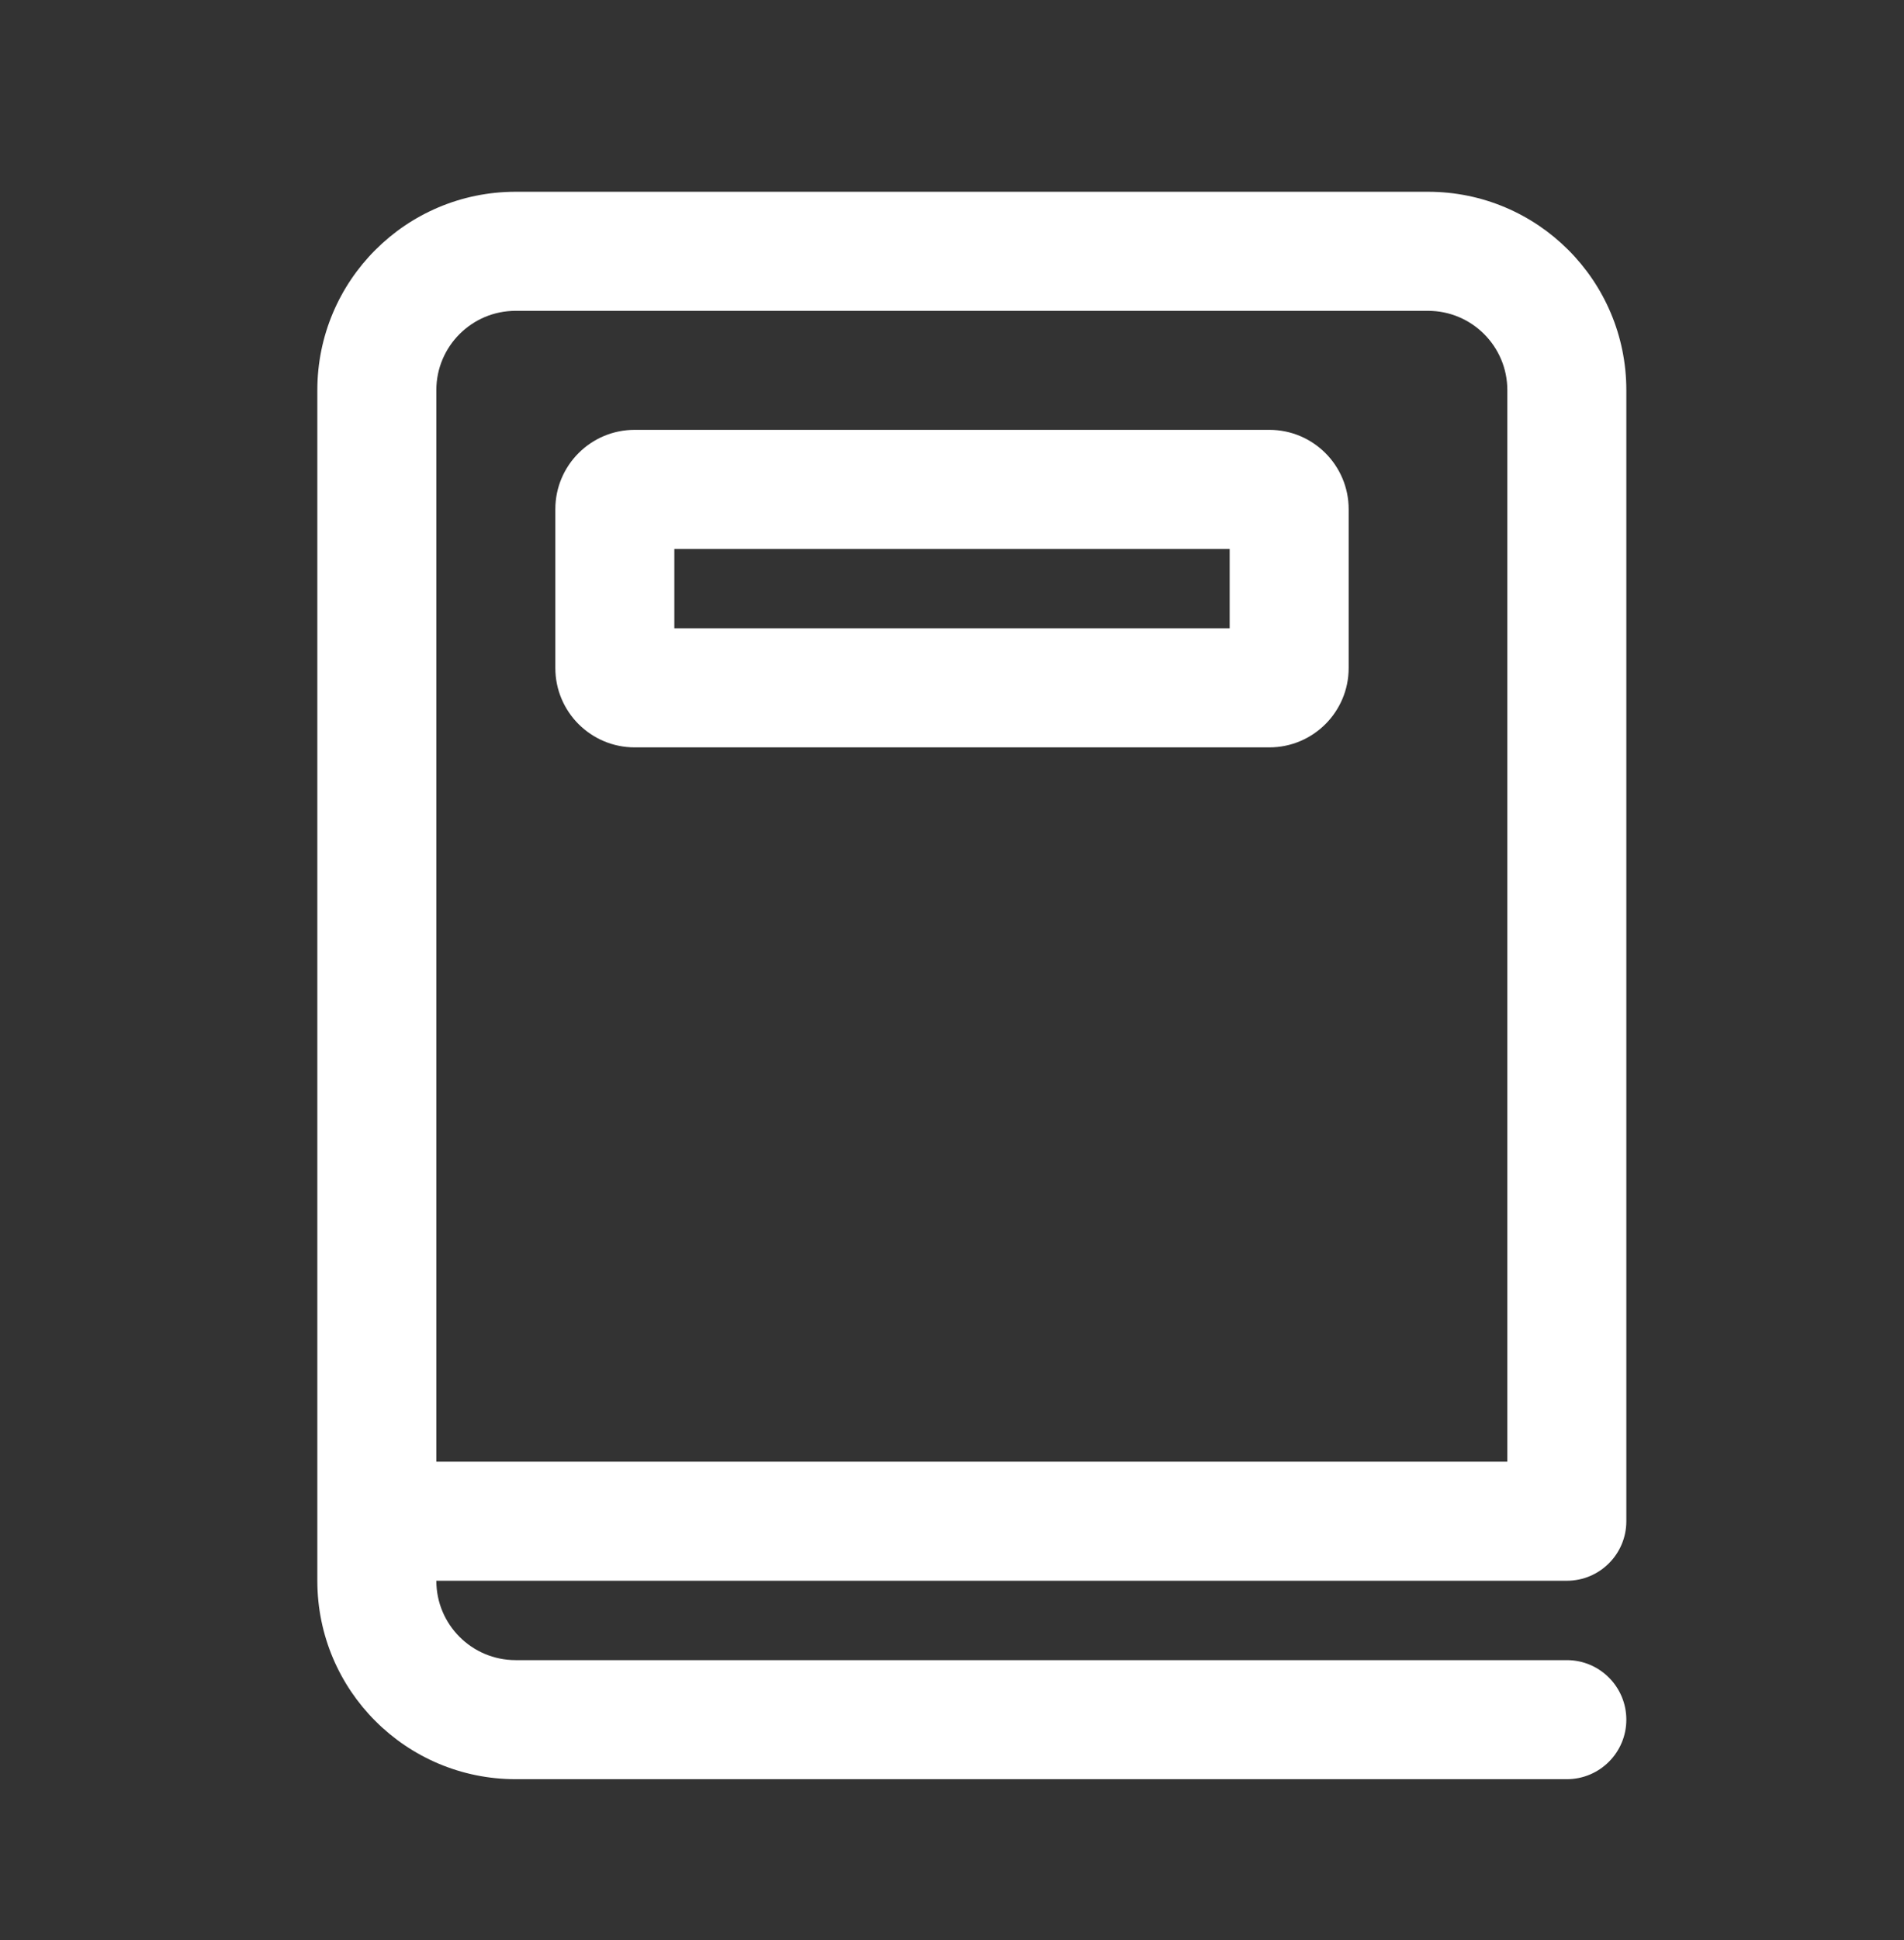 <svg width="54" height="55" viewBox="0 0 54 55" fill="none" xmlns="http://www.w3.org/2000/svg">
<rect x="0" y="0" width="54" height="55" fill="#333333" stroke="none"/>
<path d="M15.75 14.435C15.75 13.193 16.757 12.185 18 12.185H36C37.243 12.185 38.25 13.193 38.25 14.435V18.936C38.25 20.178 37.243 21.186 36 21.186H18C16.757 21.186 15.75 20.178 15.75 18.936V14.435ZM19.125 17.811H34.875V15.56H19.125V17.811ZM9 11.06C9 7.954 11.518 5.436 14.625 5.436H40.5C43.607 5.436 46.125 7.954 46.125 11.06V43.123C46.125 44.055 45.369 44.81 44.438 44.81H12.375C12.375 46.053 13.382 47.06 14.625 47.06H44.438C45.369 47.06 46.125 47.816 46.125 48.748C46.125 49.68 45.369 50.435 44.438 50.435H14.625C11.518 50.435 9 47.917 9 44.81V11.06ZM12.375 41.435H42.75V11.06C42.75 9.818 41.743 8.811 40.5 8.811H14.625C13.382 8.811 12.375 9.818 12.375 11.06V41.435Z" fill="white"/>
</svg>
